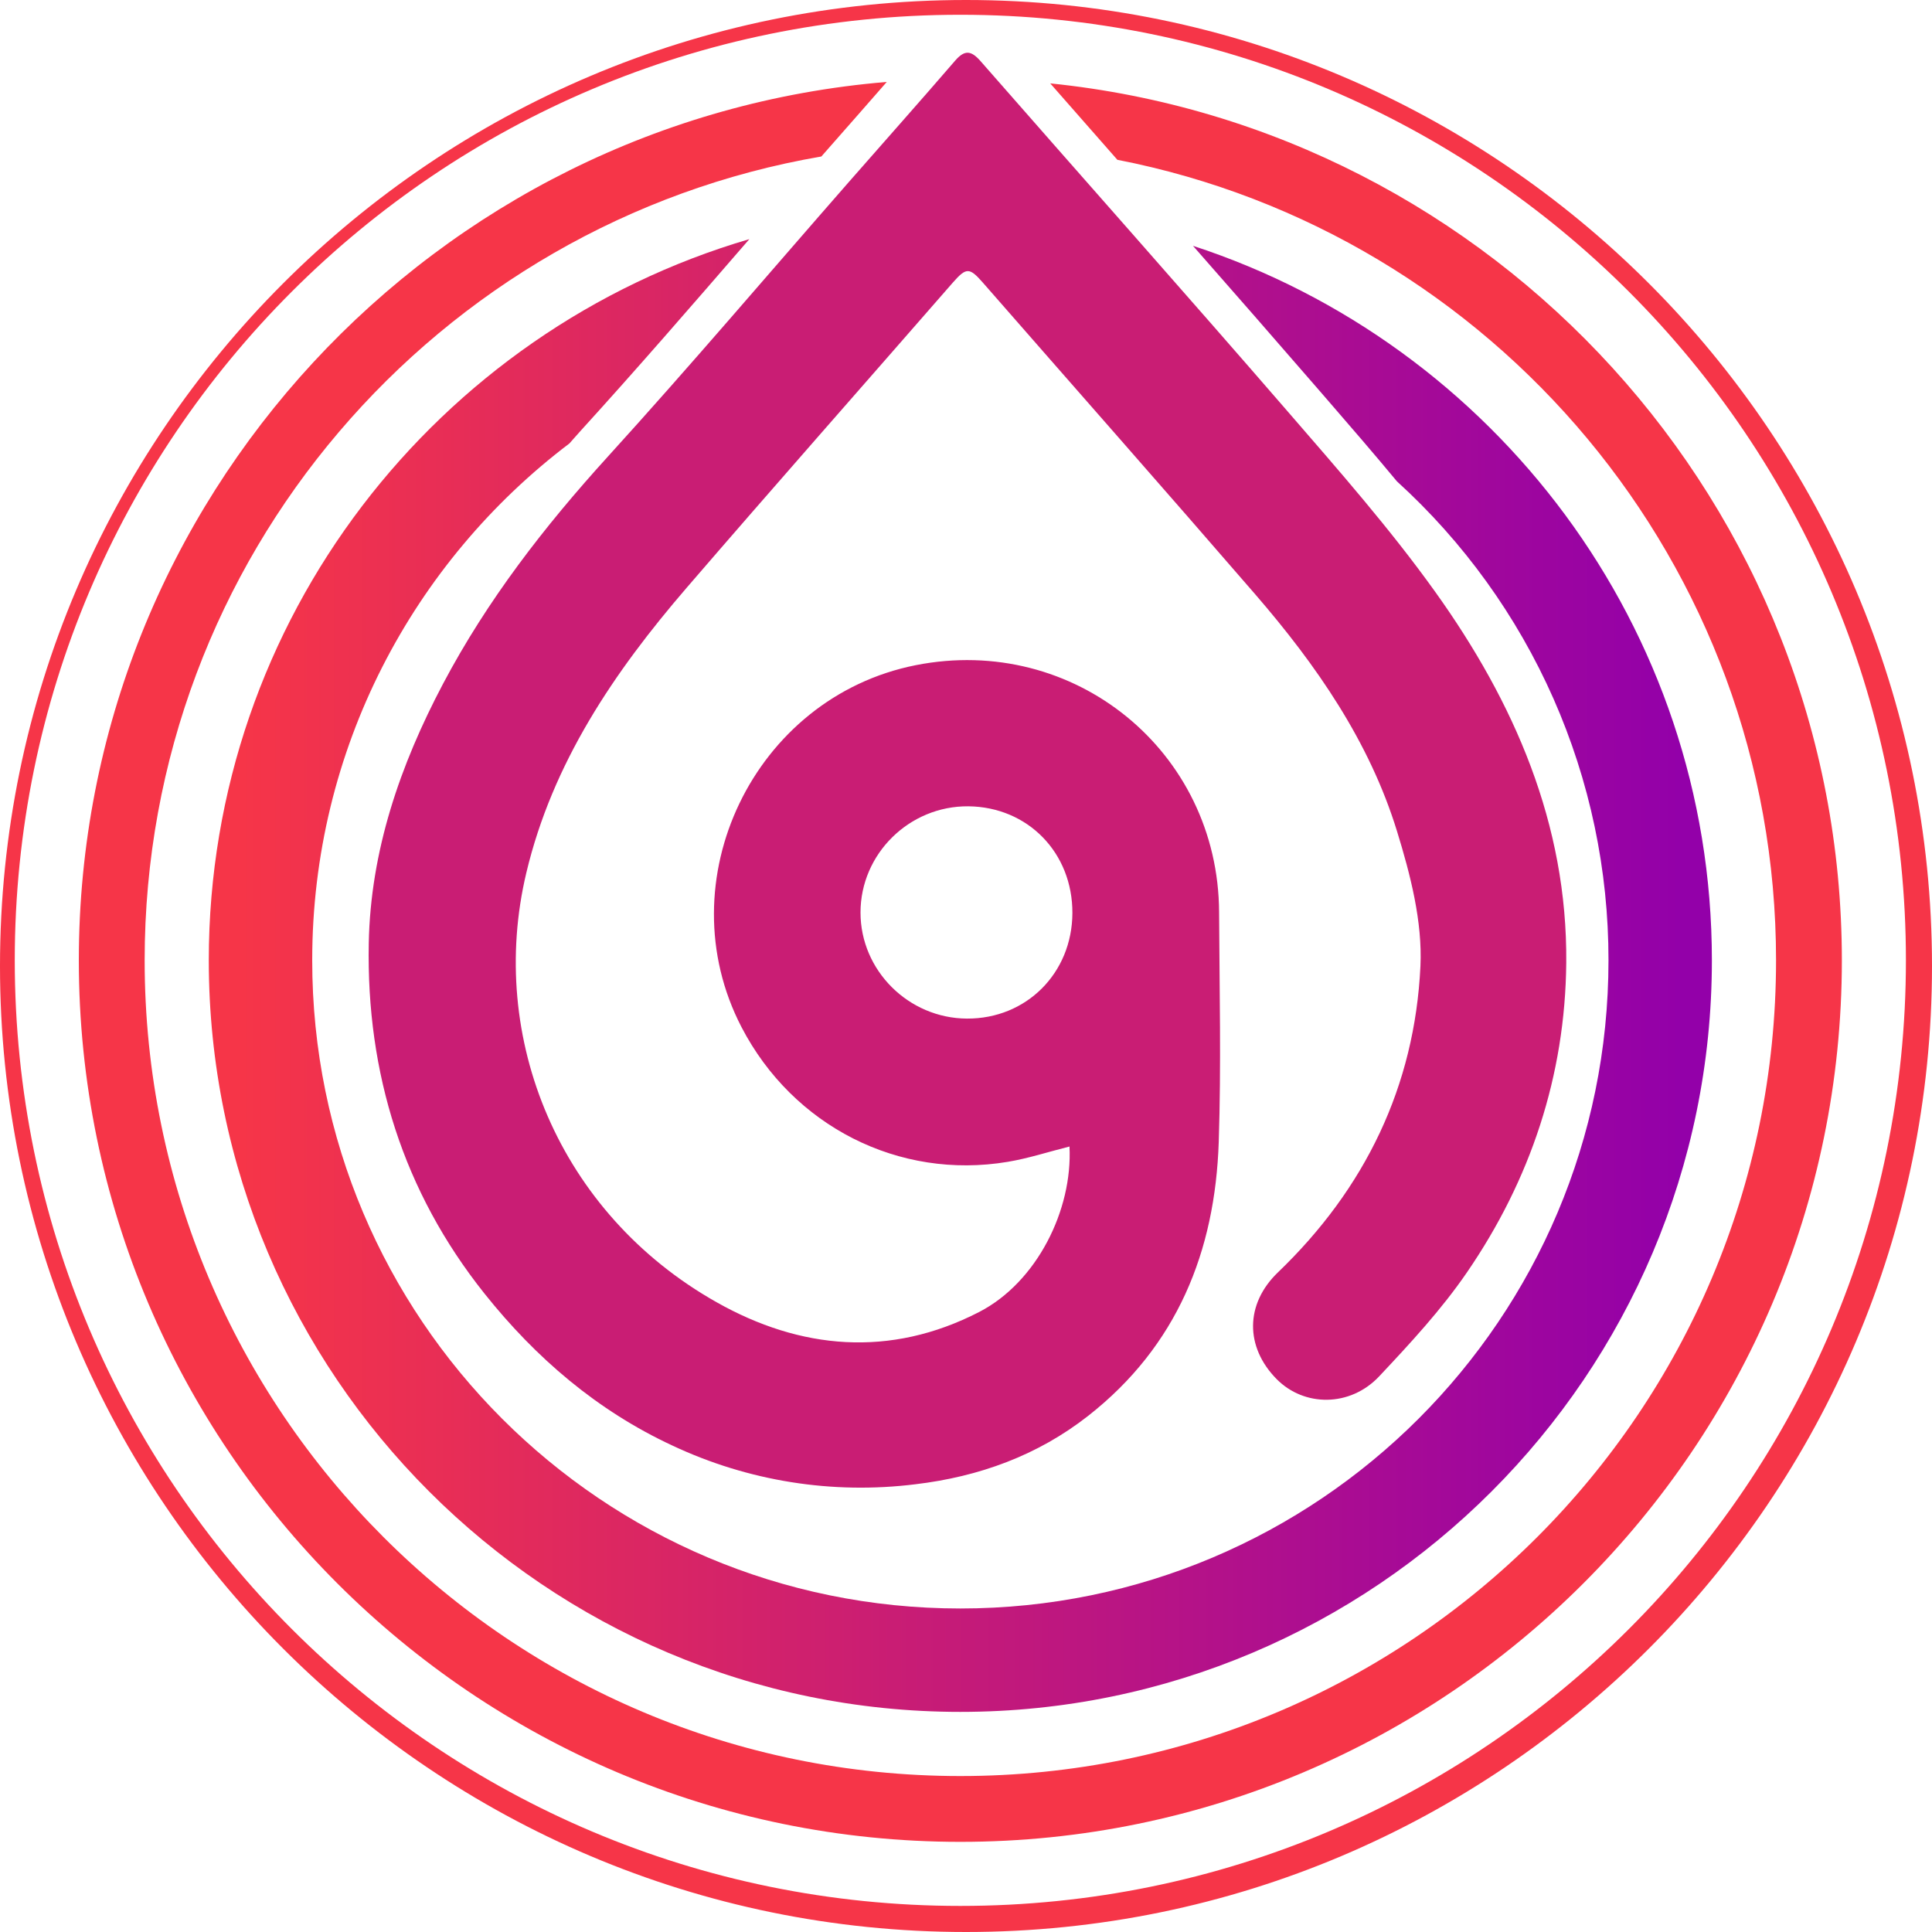 <svg width="240" height="240" viewBox="0 0 240 240" fill="none" xmlns="http://www.w3.org/2000/svg">
<path d="M25.936 119.297C25.936 170.777 67.819 212.657 119.297 212.657C170.774 212.657 212.656 170.777 212.656 119.297C212.656 77.904 185.57 42.737 148.197 30.537C153.307 36.353 158.452 42.233 163.519 48.086L164.911 49.692C167.772 52.994 170.671 56.352 173.529 59.793C181.819 67.329 188.439 76.517 192.966 86.764C197.492 97.012 199.824 108.094 199.812 119.297C199.812 163.764 163.764 199.812 119.297 199.812C74.829 199.812 38.784 163.764 38.784 119.297C38.784 93.074 51.326 69.787 70.733 55.087C71.181 54.585 71.609 54.091 72.069 53.582C79.061 45.902 86.004 37.884 92.709 30.141C92.837 29.997 92.961 29.851 93.088 29.705C54.336 41.061 25.936 76.915 25.936 119.297Z" fill="url(#paint0_linear_378_524)"/>
<path d="M130.464 10.358C133.248 13.525 136.027 16.689 138.802 19.85C185.431 28.944 220.627 70.01 220.627 119.297C220.627 175.26 175.267 220.627 119.297 220.627C63.326 220.627 17.969 175.267 17.969 119.297C17.969 69.223 54.295 27.636 102.031 19.44C103.596 17.651 105.166 15.865 106.74 14.083C107.885 12.785 109.018 11.477 110.158 10.178C54.038 14.837 9.792 61.994 9.792 119.297C9.792 179.678 58.918 228.801 119.297 228.801C179.676 228.801 228.802 179.678 228.802 119.297C228.802 62.685 185.618 15.969 130.464 10.358Z" fill="url(#paint1_linear_378_524)"/>
<path d="M120 0C53.832 0 0 53.832 0 120C0 186.168 53.832 240 120 240C186.168 240 240 186.168 240 120C240 53.832 186.168 0 120 0ZM119.297 236.76C54.425 236.76 1.834 184.171 1.834 119.297C1.834 54.422 54.425 1.834 119.297 1.834C184.169 1.834 236.76 54.425 236.76 119.297C236.76 184.169 184.171 236.76 119.297 236.76Z" fill="url(#paint2_linear_378_524)"/>
<path d="M132.855 142.423C130.188 143.098 127.719 143.907 125.175 144.329C111.663 146.59 98.511 139.894 92.12 127.606C82.676 109.44 93.648 86.611 113.76 82.63C133.421 78.734 151.356 93.326 151.44 113.328C151.486 122.837 151.707 132.353 151.397 141.85C150.951 155.463 146.208 167.225 135.195 175.867C128.892 180.814 121.594 183.444 113.717 184.38C103.408 185.666 92.946 184.001 83.544 179.58C74.196 175.236 66.557 168.687 60.192 160.702C50.069 148.006 45.504 133.299 45.809 117.187C46.025 105.696 49.702 95.033 55.044 84.929C60.531 74.551 67.63 65.391 75.514 56.715C85.692 45.519 95.492 33.977 105.461 22.591C109.86 17.566 114.303 12.579 118.661 7.524C119.861 6.142 120.663 6.286 121.822 7.611C134.542 22.142 147.36 36.557 159.987 51.142C166.294 58.428 172.69 65.703 178.289 73.522C188.105 87.228 194.72 102.375 194.566 119.602C194.439 133.596 190.138 146.542 182.216 158.081C179.048 162.699 175.179 166.877 171.327 170.974C167.71 174.814 161.998 174.78 158.578 171.307C154.664 167.335 154.652 161.993 158.751 158.057C169.584 147.658 175.743 134.928 176.451 120.031C176.712 114.487 175.208 108.665 173.544 103.265C170.108 92.093 163.517 82.608 155.943 73.843C144.732 60.883 133.383 48.026 122.103 35.119C120.423 33.199 120.034 33.199 118.352 35.119C107.326 47.763 96.224 60.339 85.277 73.039C76.282 83.482 68.631 94.766 65.381 108.427C60.502 128.938 69.447 150.72 89.004 161.76C99.408 167.643 110.564 168.691 121.644 162.975C128.801 159.281 133.26 150.3 132.855 142.423ZM133.217 113.436C133.251 105.939 127.685 100.236 120.288 100.162C112.956 100.099 106.892 106.075 106.896 113.362C106.896 120.562 112.868 126.495 120.113 126.533C127.493 126.574 133.181 120.886 133.217 113.436Z" fill="url(#paint3_linear_378_524)"/>
<defs>
<linearGradient id="paint0_linear_378_524" x1="25.936" y1="121.181" x2="212.656" y2="121.181" gradientUnits="userSpaceOnUse">
<stop offset="0.02" stop-color="#F63548"/>
<stop offset="0.98" stop-color="#9300A9"/>
</linearGradient>
<linearGradient id="paint1_linear_378_524" x1="8945.38" y1="108856" x2="208800" y2="108856" gradientUnits="userSpaceOnUse">
<stop offset="0.02" stop-color="#F63548"/>
<stop offset="0.98" stop-color="#9300A9"/>
</linearGradient>
<linearGradient id="paint2_linear_378_524" x1="0" y1="120000" x2="240000" y2="120000" gradientUnits="userSpaceOnUse">
<stop offset="0.02" stop-color="#F63548"/>
<stop offset="0.98" stop-color="#9300A9"/>
</linearGradient>
<linearGradient id="paint3_linear_378_524" x1="108612" y1="38542.9" x2="31918.5" y2="115436" gradientUnits="userSpaceOnUse">
<stop offset="0.02" stop-color="#F63548"/>
<stop offset="0.98" stop-color="#9300A9"/>
</linearGradient>
</defs>
</svg>

